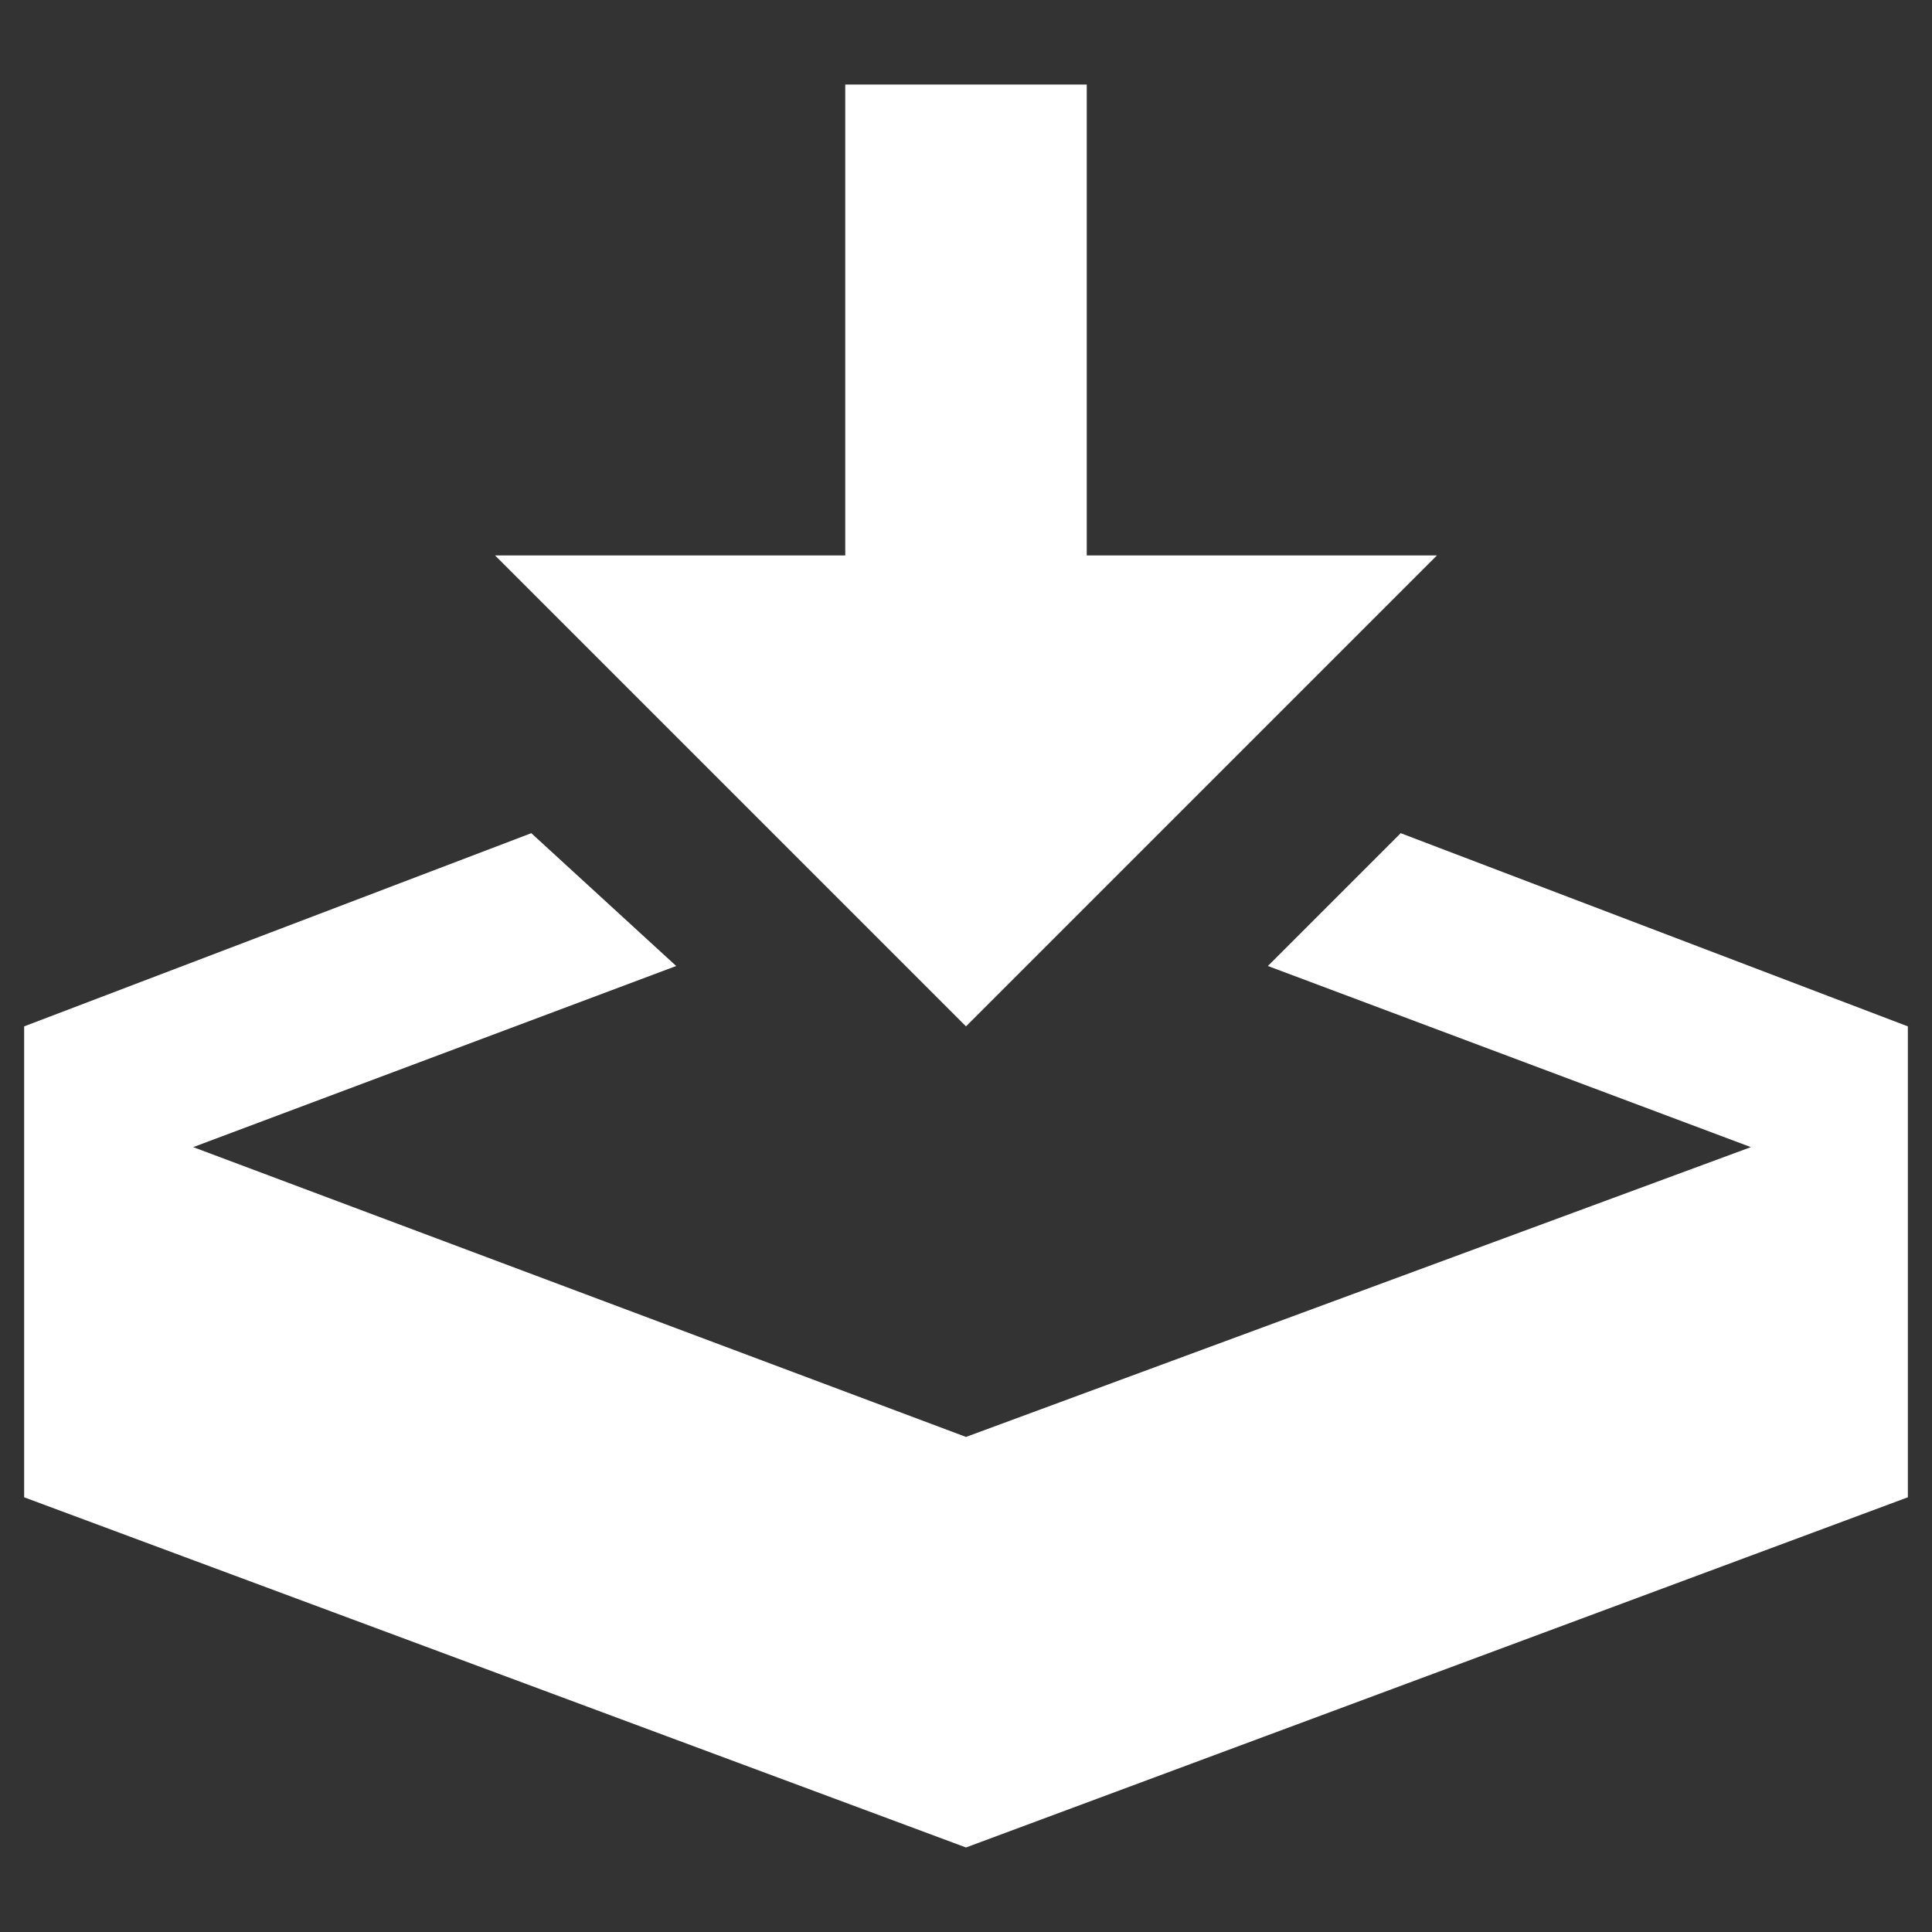 <?xml version="1.0" encoding="utf-8"?>
<!-- Generator: Adobe Illustrator 22.0.1, SVG Export Plug-In . SVG Version: 6.00 Build 0)  -->
<svg version="1.1" id="Layer_1" xmlns="http://www.w3.org/2000/svg" xmlns:xlink="http://www.w3.org/1999/xlink" x="0px" y="0px"
	 viewBox="0 0 16 16" style="enable-background:new 0 0 16 16;" xml:space="preserve">
<rect x="0" y="0" width="16" height="16" fill="#333333" stroke="none"/>
<style type="text/css">
	.st0{fill:#FFFFFF;}
</style>
<path class="st0" d="M8,8.5l3.9-3.9H9V0.7H7v3.9H4.1L8,8.5z M11.6,6.9L10.5,8l4,1.5L8,11.9L1.6,9.5l4-1.5L4.4,6.9L0.2,8.5v3.9
	L8,15.3l7.8-2.9V8.5L11.6,6.9z"/>
</svg>
